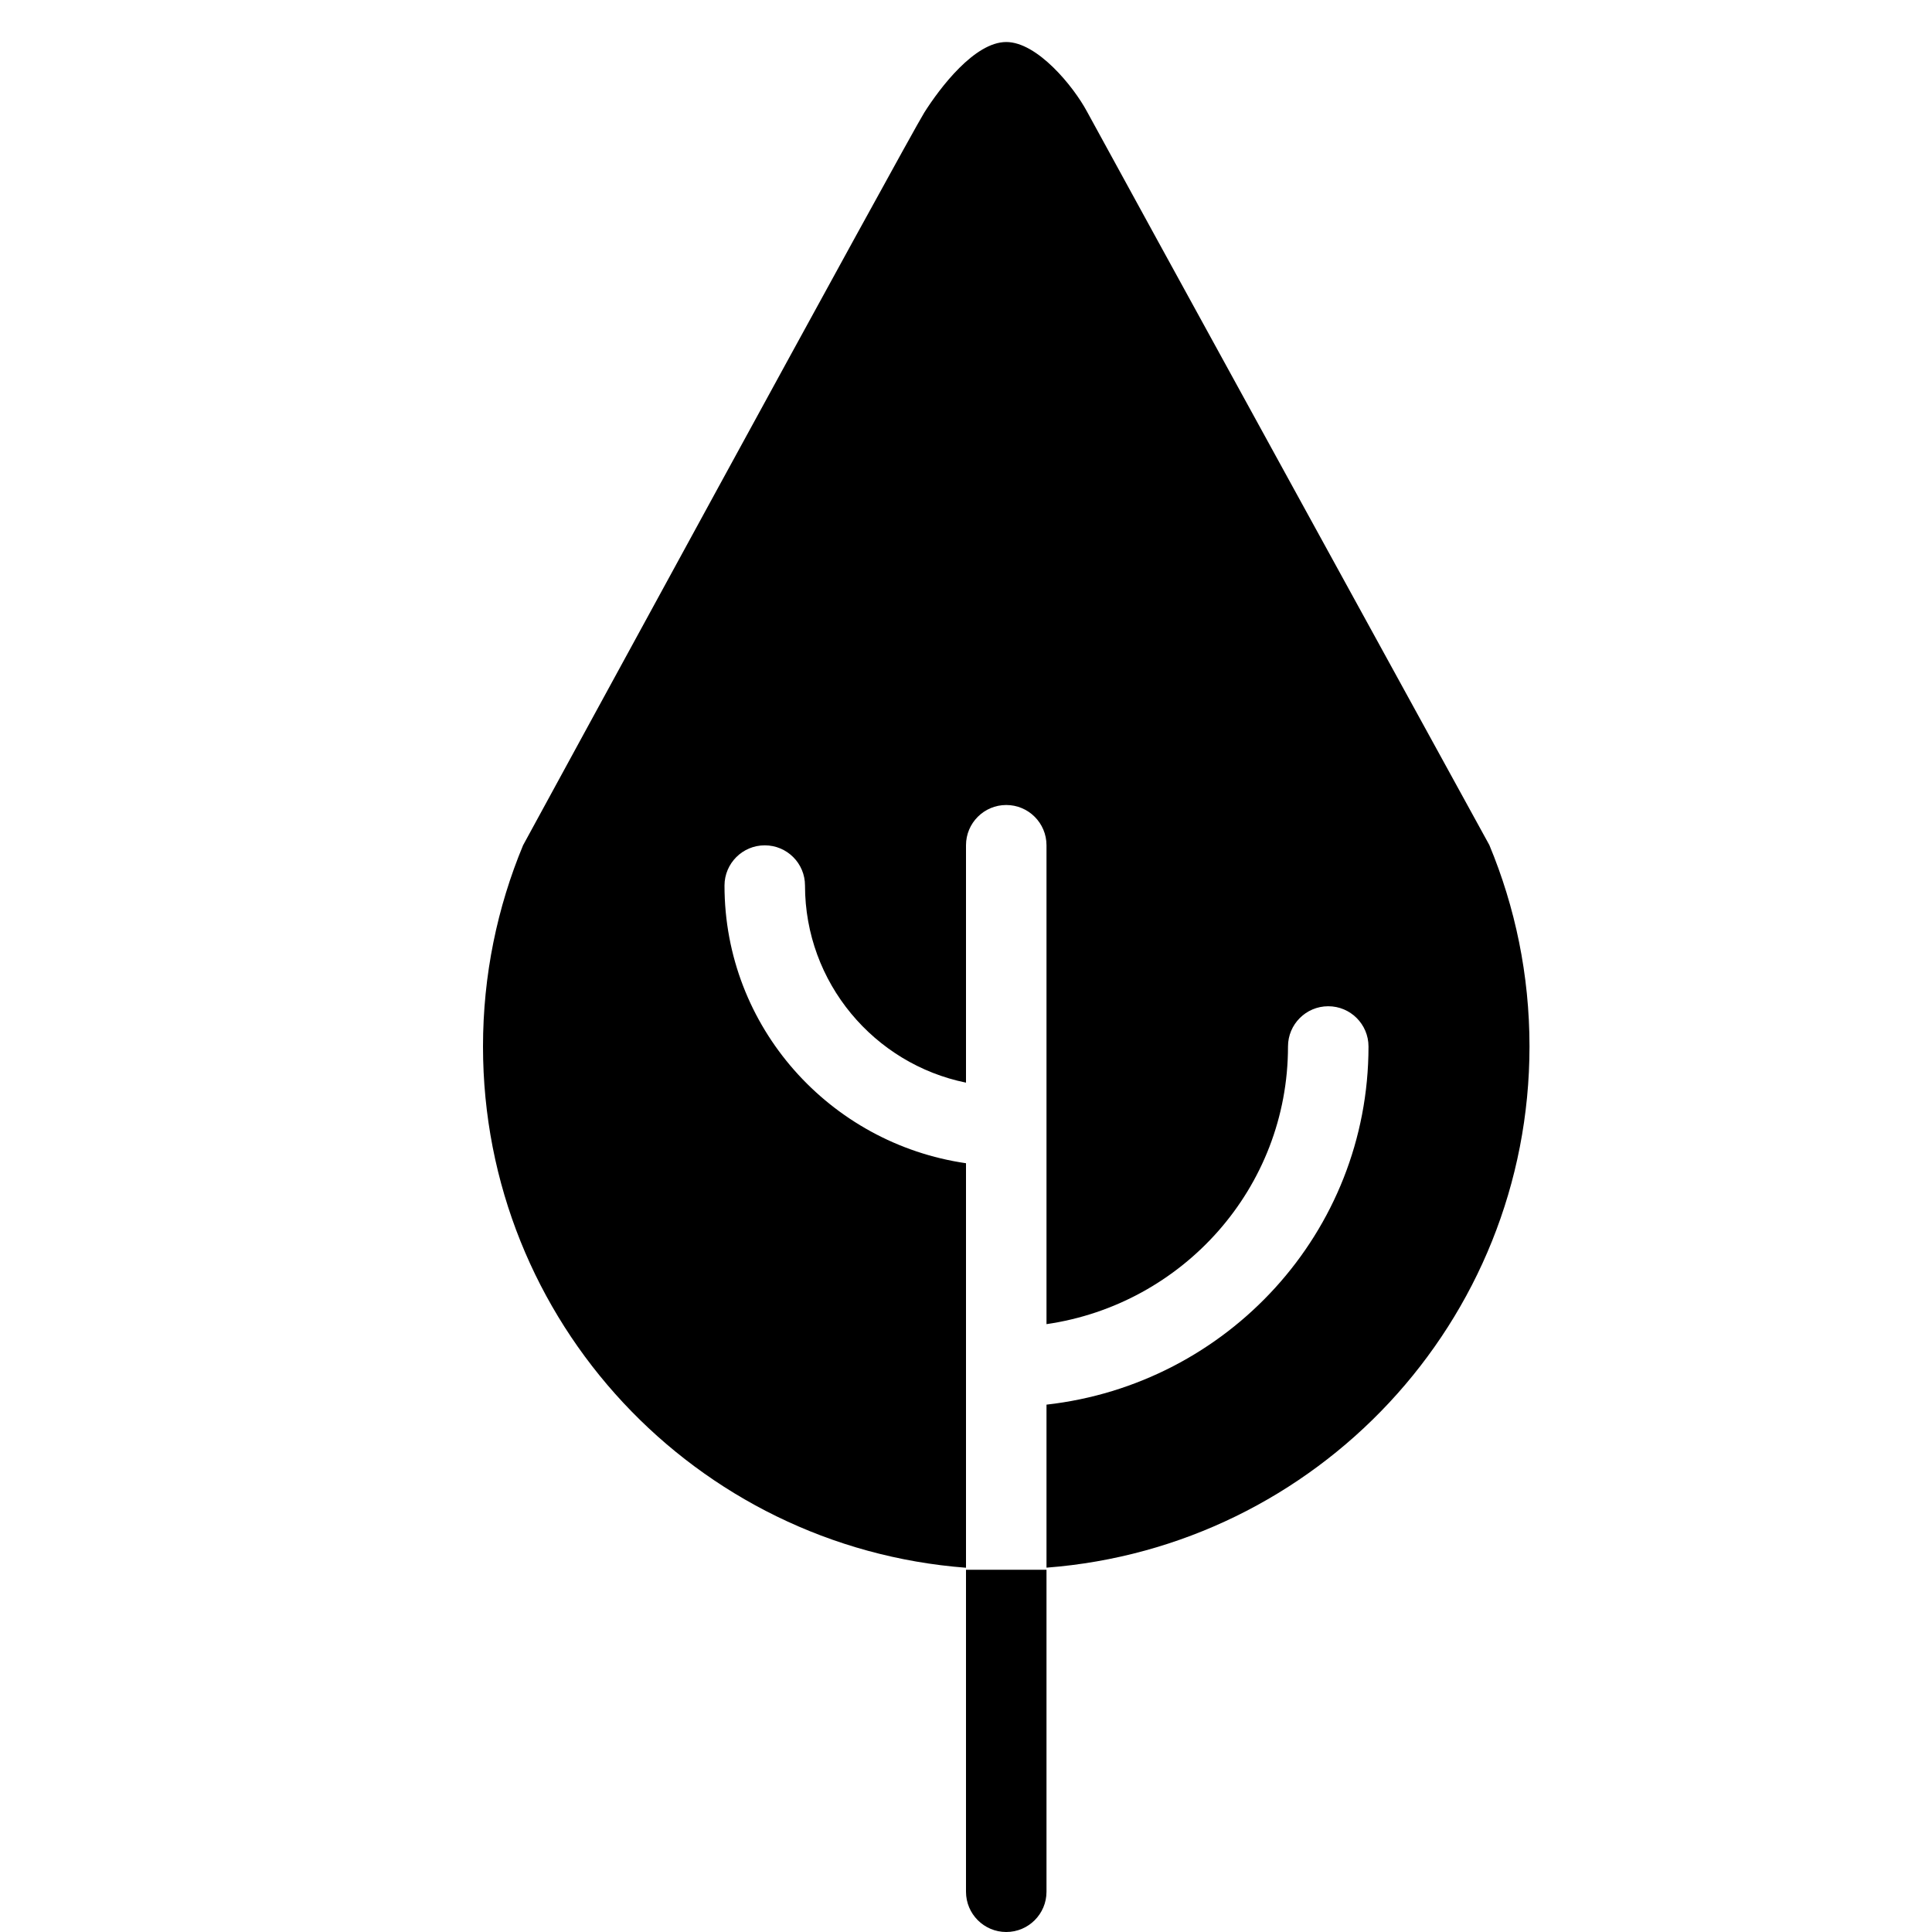 <?xml version="1.0" encoding="utf-8"?>
<!-- Generator: Adobe Illustrator 19.2.0, SVG Export Plug-In . SVG Version: 6.00 Build 0)  -->
<svg version="1.1" xmlns="http://www.w3.org/2000/svg" xmlns:xlink="http://www.w3.org/1999/xlink" x="0px" y="0px" width="24px"
	 height="24px" viewBox="0 0 24 24" enable-background="new 0 0 24 24" xml:space="preserve">
<g id="Filled_Icons">
	<g>
		<path d="M18.501,10.497c0,0-4.751-8.653-4.999-9.113C13.333,1.07,12.885,0.522,12.5,0.522c-0.393,0-0.823,0.568-1.018,0.876
			C11.281,1.719,6.498,10.5,6.498,10.5C6.178,11.269,6,12.114,6,13c0,3.421,2.644,6.219,6,6.475v-5.025c-1.691-0.245-3-1.69-3-3.449
			c0-0.276,0.224-0.5,0.5-0.5S10,10.724,10,11c0,1.208,0.86,2.217,2,2.449V10.5c0-0.276,0.224-0.5,0.5-0.5s0.5,0.224,0.5,0.5v5.949
			c1.691-0.245,3-1.69,3-3.449c0-0.276,0.224-0.5,0.5-0.5S17,12.724,17,13c0,2.311-1.756,4.197-4,4.449v2.025
			c3.355-0.256,6-3.054,6-6.475C19,12.113,18.822,11.268,18.501,10.497z"/>
		<path d="M12,23.5c0,0.276,0.224,0.5,0.5,0.5s0.5-0.224,0.5-0.5v-4h-1V23.5z"/>
	</g>
</g>
<g id="invisible_shape">
	<rect fill="none" width="24" height="24"/>
</g>
</svg>

